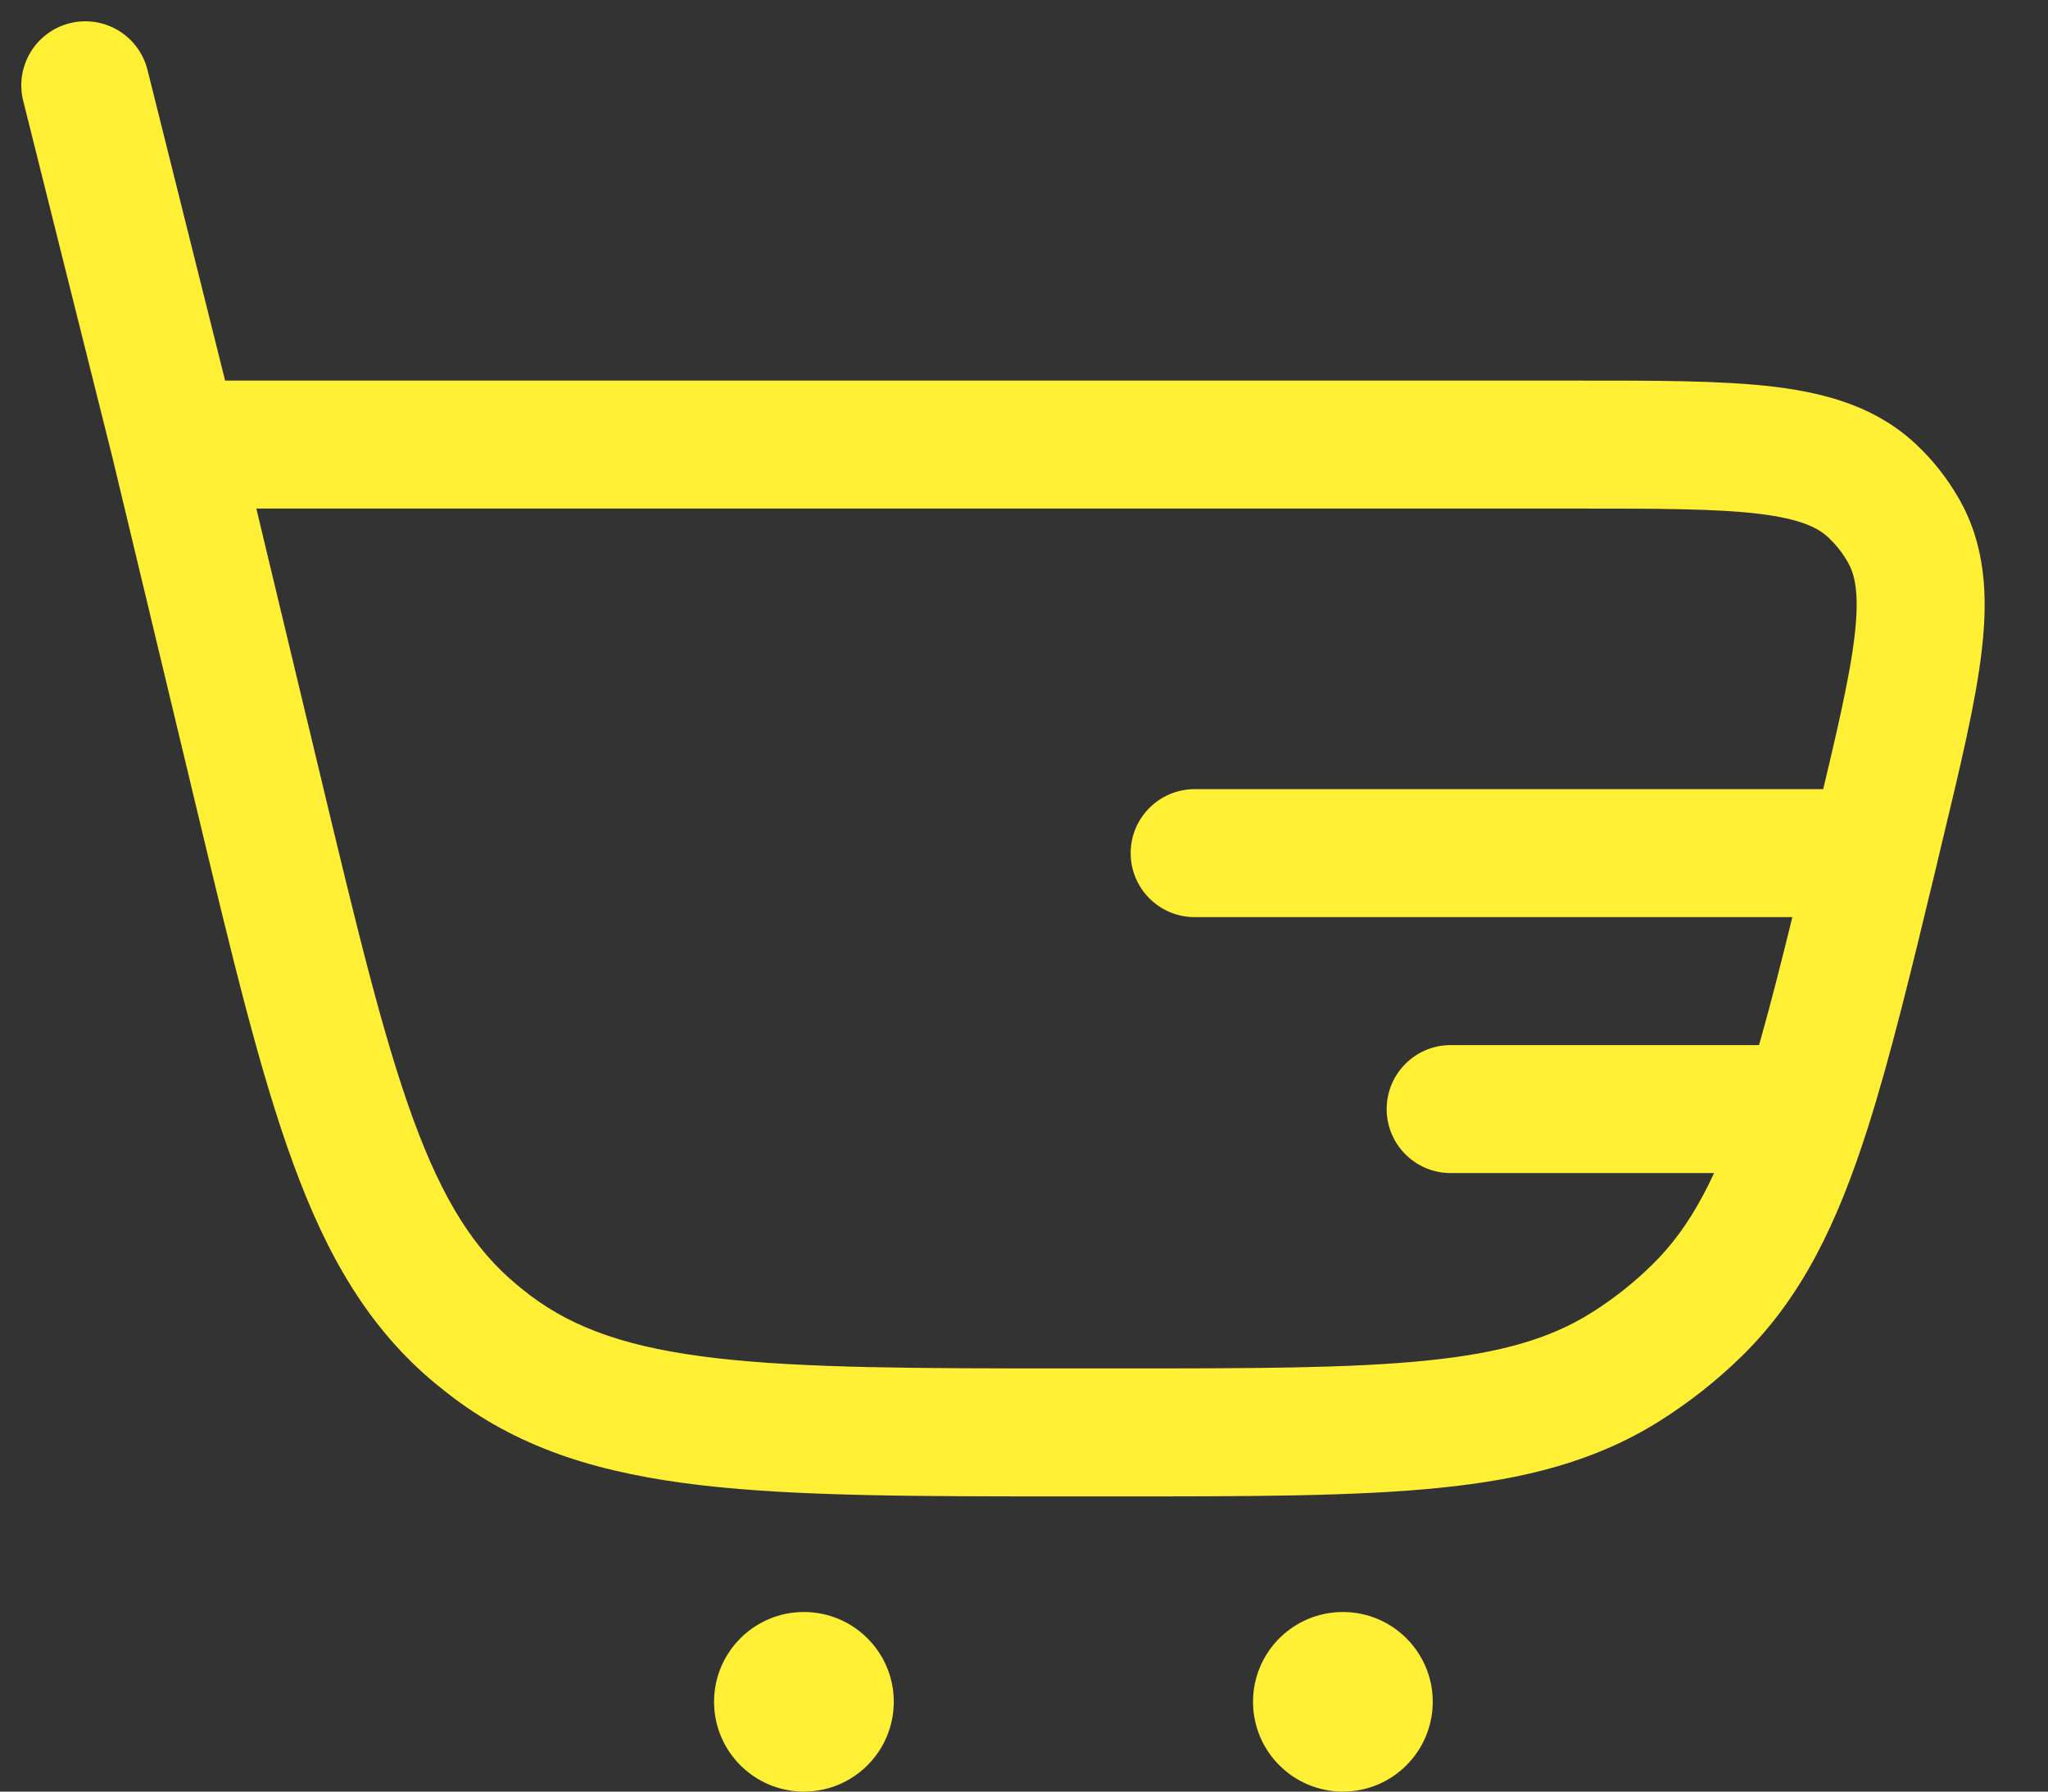 <svg width="24" height="21" viewBox="0 0 24 21" fill="none" xmlns="http://www.w3.org/2000/svg">
<rect x="0" y="0" width="24" height="21" fill="#333333" stroke="none"/>
<path d="M1.728 0.818C1.627 0.416 1.22 0.172 0.818 0.272C0.416 0.373 0.172 0.78 0.272 1.182L1.728 0.818ZM5.766 15.785L6.216 15.186L5.766 15.785ZM3.021 9.252L3.751 9.077L3.021 9.252ZM5.586 15.643L6.064 15.065L5.586 15.643ZM22.019 9.743L22.748 9.917L22.019 9.743ZM19.89 15.357L19.364 14.822L19.89 15.357ZM19.04 16.027L19.438 16.663L19.04 16.027ZM21.942 5.756L22.457 5.211L21.942 5.756ZM22.304 6.215L22.954 5.841L22.304 6.215ZM14 9.25C13.586 9.25 13.25 9.586 13.25 10C13.25 10.414 13.586 10.75 14 10.75V9.25ZM17 12.25C16.586 12.25 16.25 12.586 16.25 13C16.25 13.414 16.586 13.75 17 13.75V12.25ZM2.053 5.961H18.445V4.461H2.053V5.961ZM13.084 16.04H12.579V17.54H13.084V16.04ZM3.751 9.077L2.782 5.036L1.323 5.385L2.292 9.427L3.751 9.077ZM2.78 5.029L1.728 0.818L0.272 1.182L1.325 5.392L2.78 5.029ZM12.579 16.04C10.735 16.04 9.417 16.038 8.39 15.919C7.382 15.802 6.738 15.578 6.216 15.186L5.315 16.385C6.128 16.997 7.065 17.275 8.217 17.409C9.35 17.541 10.771 17.54 12.579 17.54V16.04ZM2.292 9.427C2.713 11.185 3.043 12.567 3.436 13.638C3.834 14.727 4.323 15.573 5.108 16.222L6.064 15.065C5.561 14.65 5.193 14.075 4.844 13.123C4.489 12.152 4.18 10.87 3.751 9.077L2.292 9.427ZM6.216 15.186C6.165 15.147 6.114 15.107 6.064 15.065L5.108 16.222C5.176 16.277 5.245 16.332 5.315 16.385L6.216 15.186ZM13.084 17.54C14.648 17.54 15.877 17.54 16.866 17.44C17.869 17.339 18.695 17.128 19.438 16.663L18.642 15.392C18.168 15.688 17.596 15.859 16.715 15.948C15.819 16.039 14.679 16.04 13.084 16.04V17.54ZM19.364 14.822C19.145 15.038 18.903 15.229 18.642 15.392L19.438 16.663C19.791 16.442 20.118 16.184 20.415 15.893L19.364 14.822ZM18.445 5.961C19.438 5.961 20.113 5.962 20.616 6.023C21.106 6.083 21.307 6.188 21.427 6.301L22.457 5.211C21.999 4.779 21.425 4.611 20.797 4.534C20.183 4.459 19.399 4.461 18.445 4.461V5.961ZM22.748 9.917C22.971 8.99 23.155 8.228 23.225 7.613C23.297 6.985 23.268 6.387 22.954 5.841L21.653 6.588C21.736 6.731 21.791 6.951 21.735 7.442C21.677 7.945 21.521 8.603 21.29 9.568L22.748 9.917ZM21.427 6.301C21.516 6.385 21.593 6.482 21.653 6.588L22.954 5.841C22.82 5.608 22.653 5.395 22.457 5.211L21.427 6.301ZM21 12.25H17V13.75H21V12.25ZM21.957 9.25L14 9.25V10.75L21.957 10.75V9.25ZM21.29 9.568C21.269 9.655 21.248 9.741 21.228 9.825L22.687 10.175C22.707 10.09 22.728 10.004 22.748 9.917L21.29 9.568ZM21.228 9.825C20.93 11.066 20.699 12.013 20.457 12.772L21.886 13.228C22.148 12.407 22.392 11.402 22.687 10.175L21.228 9.825ZM20.457 12.772C20.131 13.791 19.81 14.384 19.364 14.822L20.415 15.893C21.114 15.207 21.529 14.345 21.886 13.228L20.457 12.772ZM21 13.75H21.171V12.25H21V13.75Z" fill="#FFEF35"/>
<path d="M10.474 19.947C10.474 20.529 10.002 21 9.421 21C8.84 21 8.368 20.529 8.368 19.947C8.368 19.366 8.84 18.895 9.421 18.895C10.002 18.895 10.474 19.366 10.474 19.947Z" fill="#FFEF35"/>
<path d="M16.79 19.947C16.79 20.529 16.318 21 15.737 21C15.155 21 14.684 20.529 14.684 19.947C14.684 19.366 15.155 18.895 15.737 18.895C16.318 18.895 16.79 19.366 16.79 19.947Z" fill="#FFEF35"/>
</svg>
